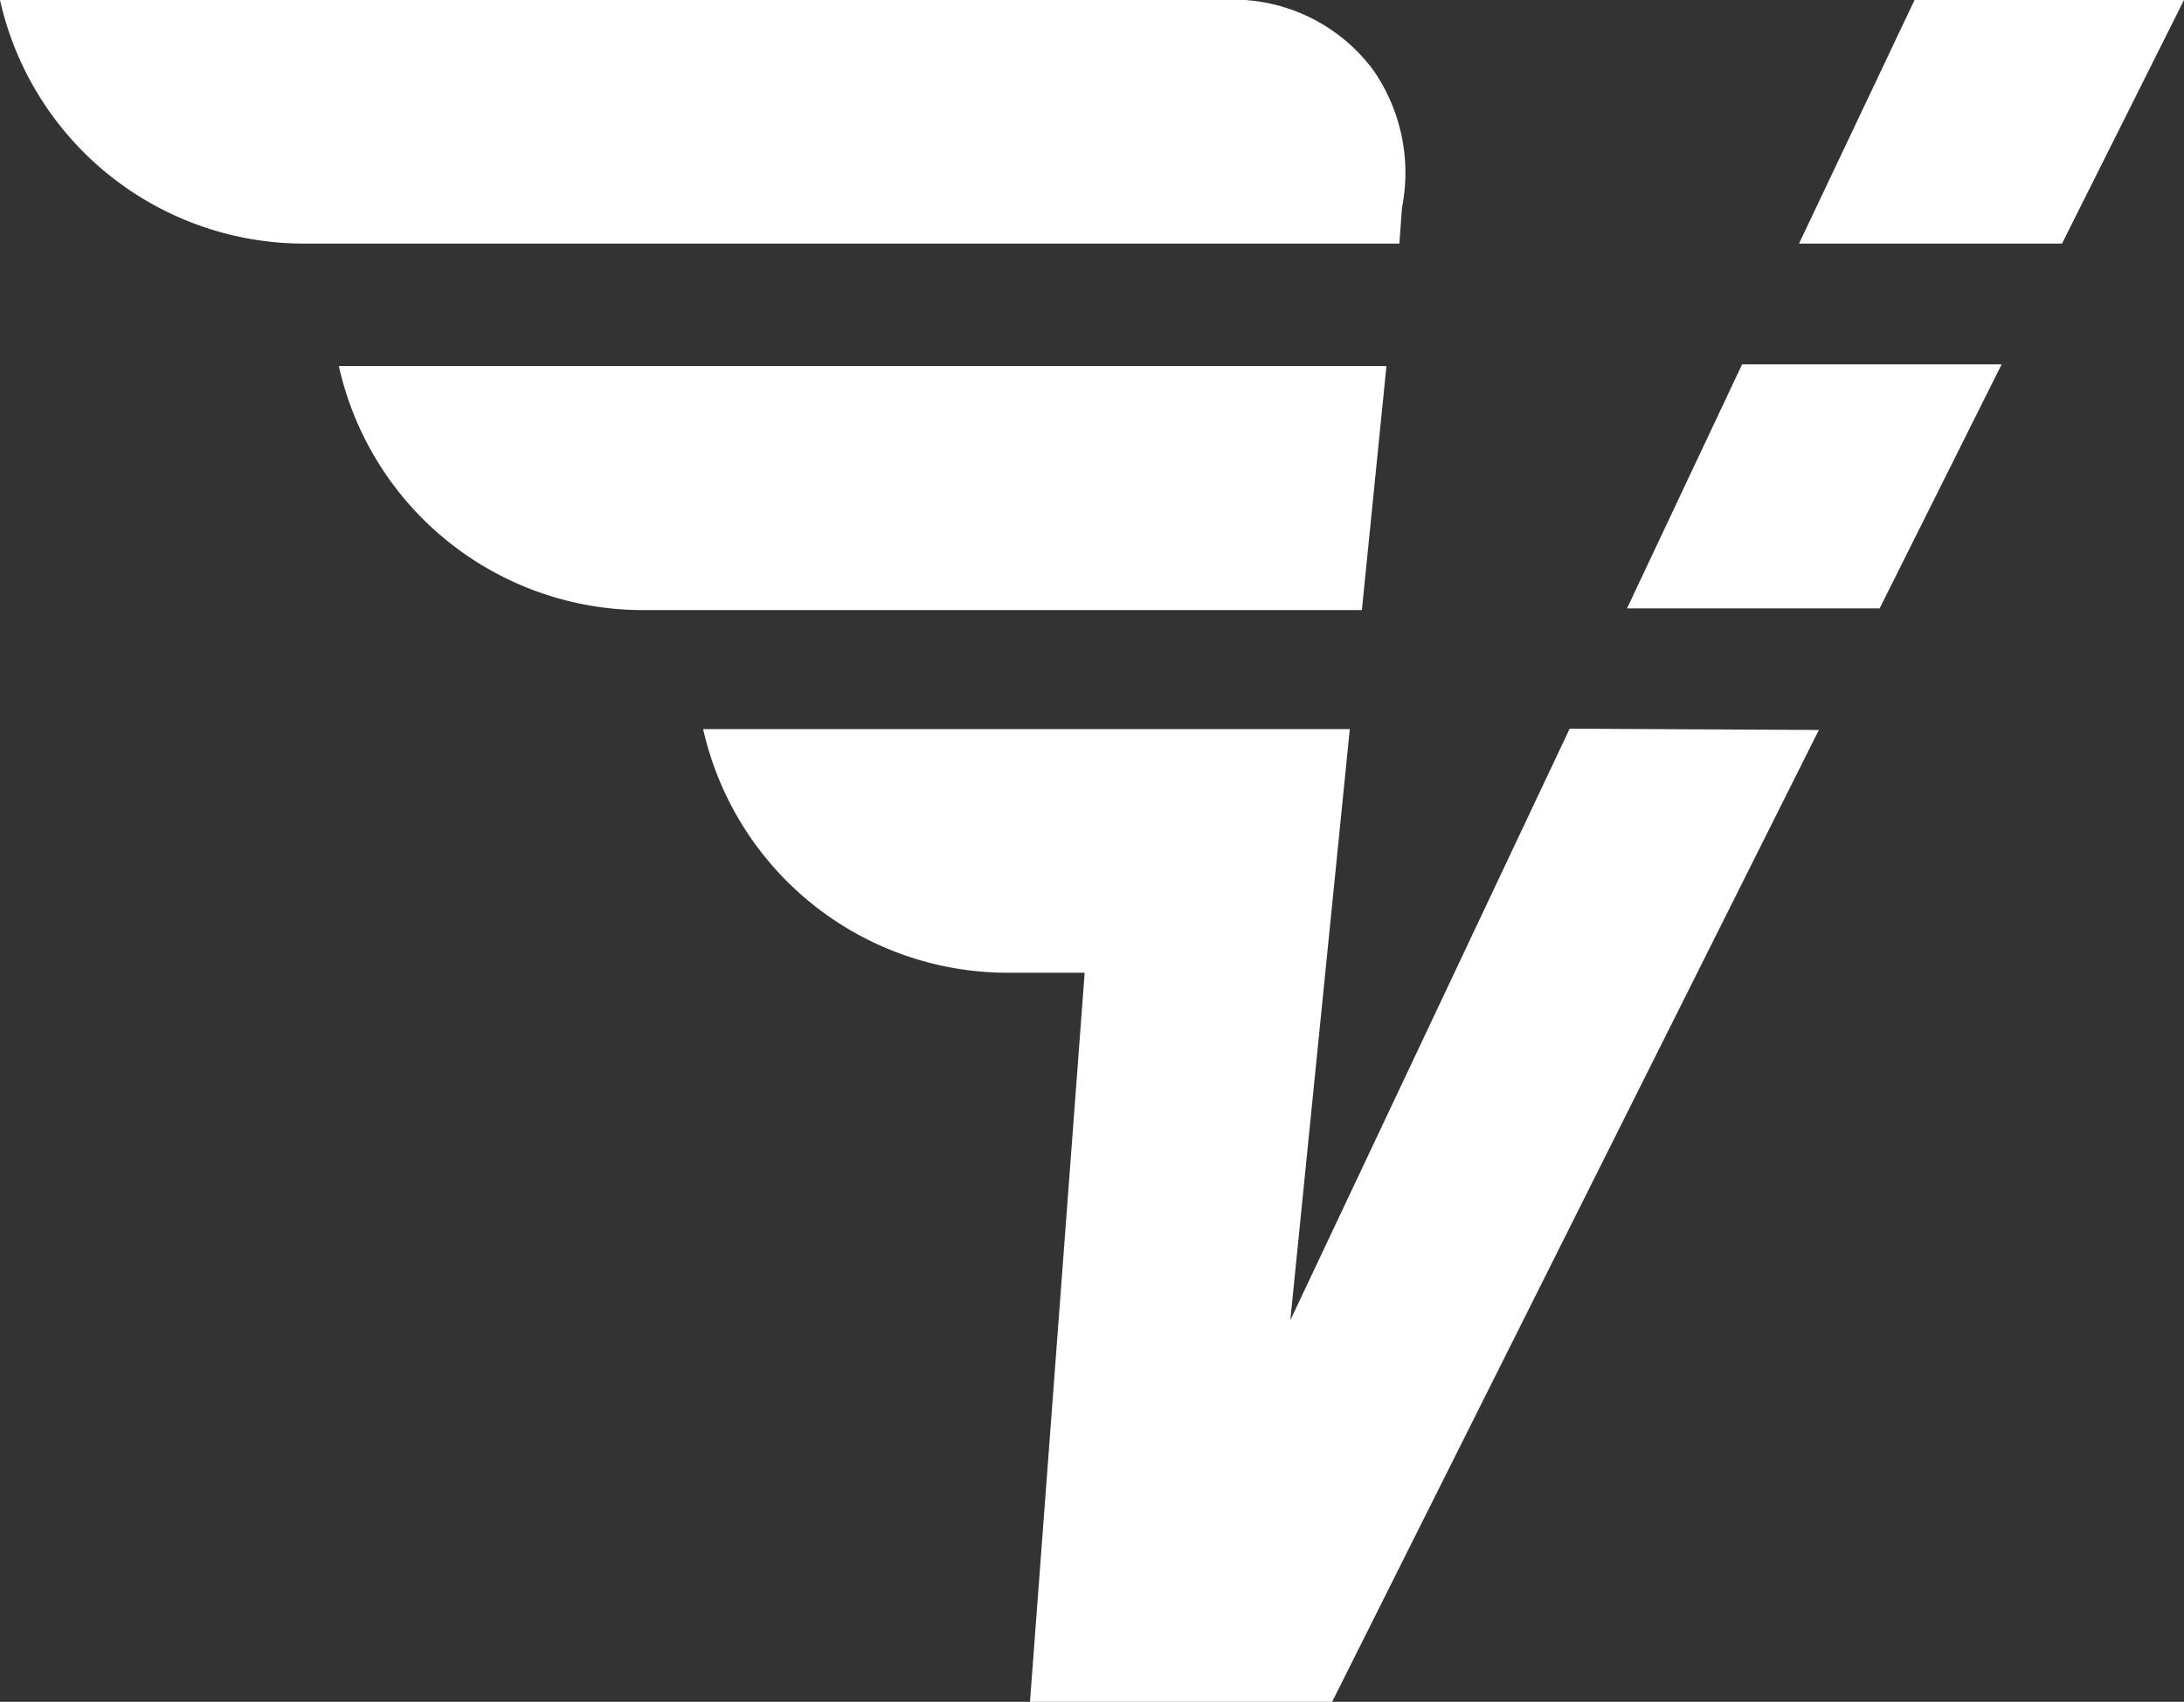 <svg id="Layer_1" data-name="Layer 1" xmlns="http://www.w3.org/2000/svg" viewBox="0 0 50.66 39.47"><rect x="0" y="0" width="50.66" height="39.47" fill="#333333" stroke="none"/><defs><style>.cls-1{fill:#fff;}</style></defs><title>v-white</title><polygon class="cls-1" points="46.43 8.45 40.41 8.45 37.74 14.11 43.6 14.11 46.43 8.45"/><path class="cls-1" d="M46.95,33.41,40.47,47.13l1.38-13.71h-15A7.24,7.24,0,0,0,34,39.07h1.7L34.43,56h7l11.3-22.56Z" transform="translate(-10.54 -16.51)"/><polygon class="cls-1" points="47.83 5.65 50.66 0 44.41 0 41.73 5.65 47.83 5.65"/><path class="cls-1" d="M43.06,21.33a4.17,4.17,0,0,0-.67-3.2,4.05,4.05,0,0,0-3.52-1.62H10.54a7.23,7.23,0,0,0,7.06,5.65H43Z" transform="translate(-10.54 -16.51)"/><path class="cls-1" d="M42.7,25H18.4a7.23,7.23,0,0,0,7.07,5.66H42.13Z" transform="translate(-10.54 -16.51)"/></svg>